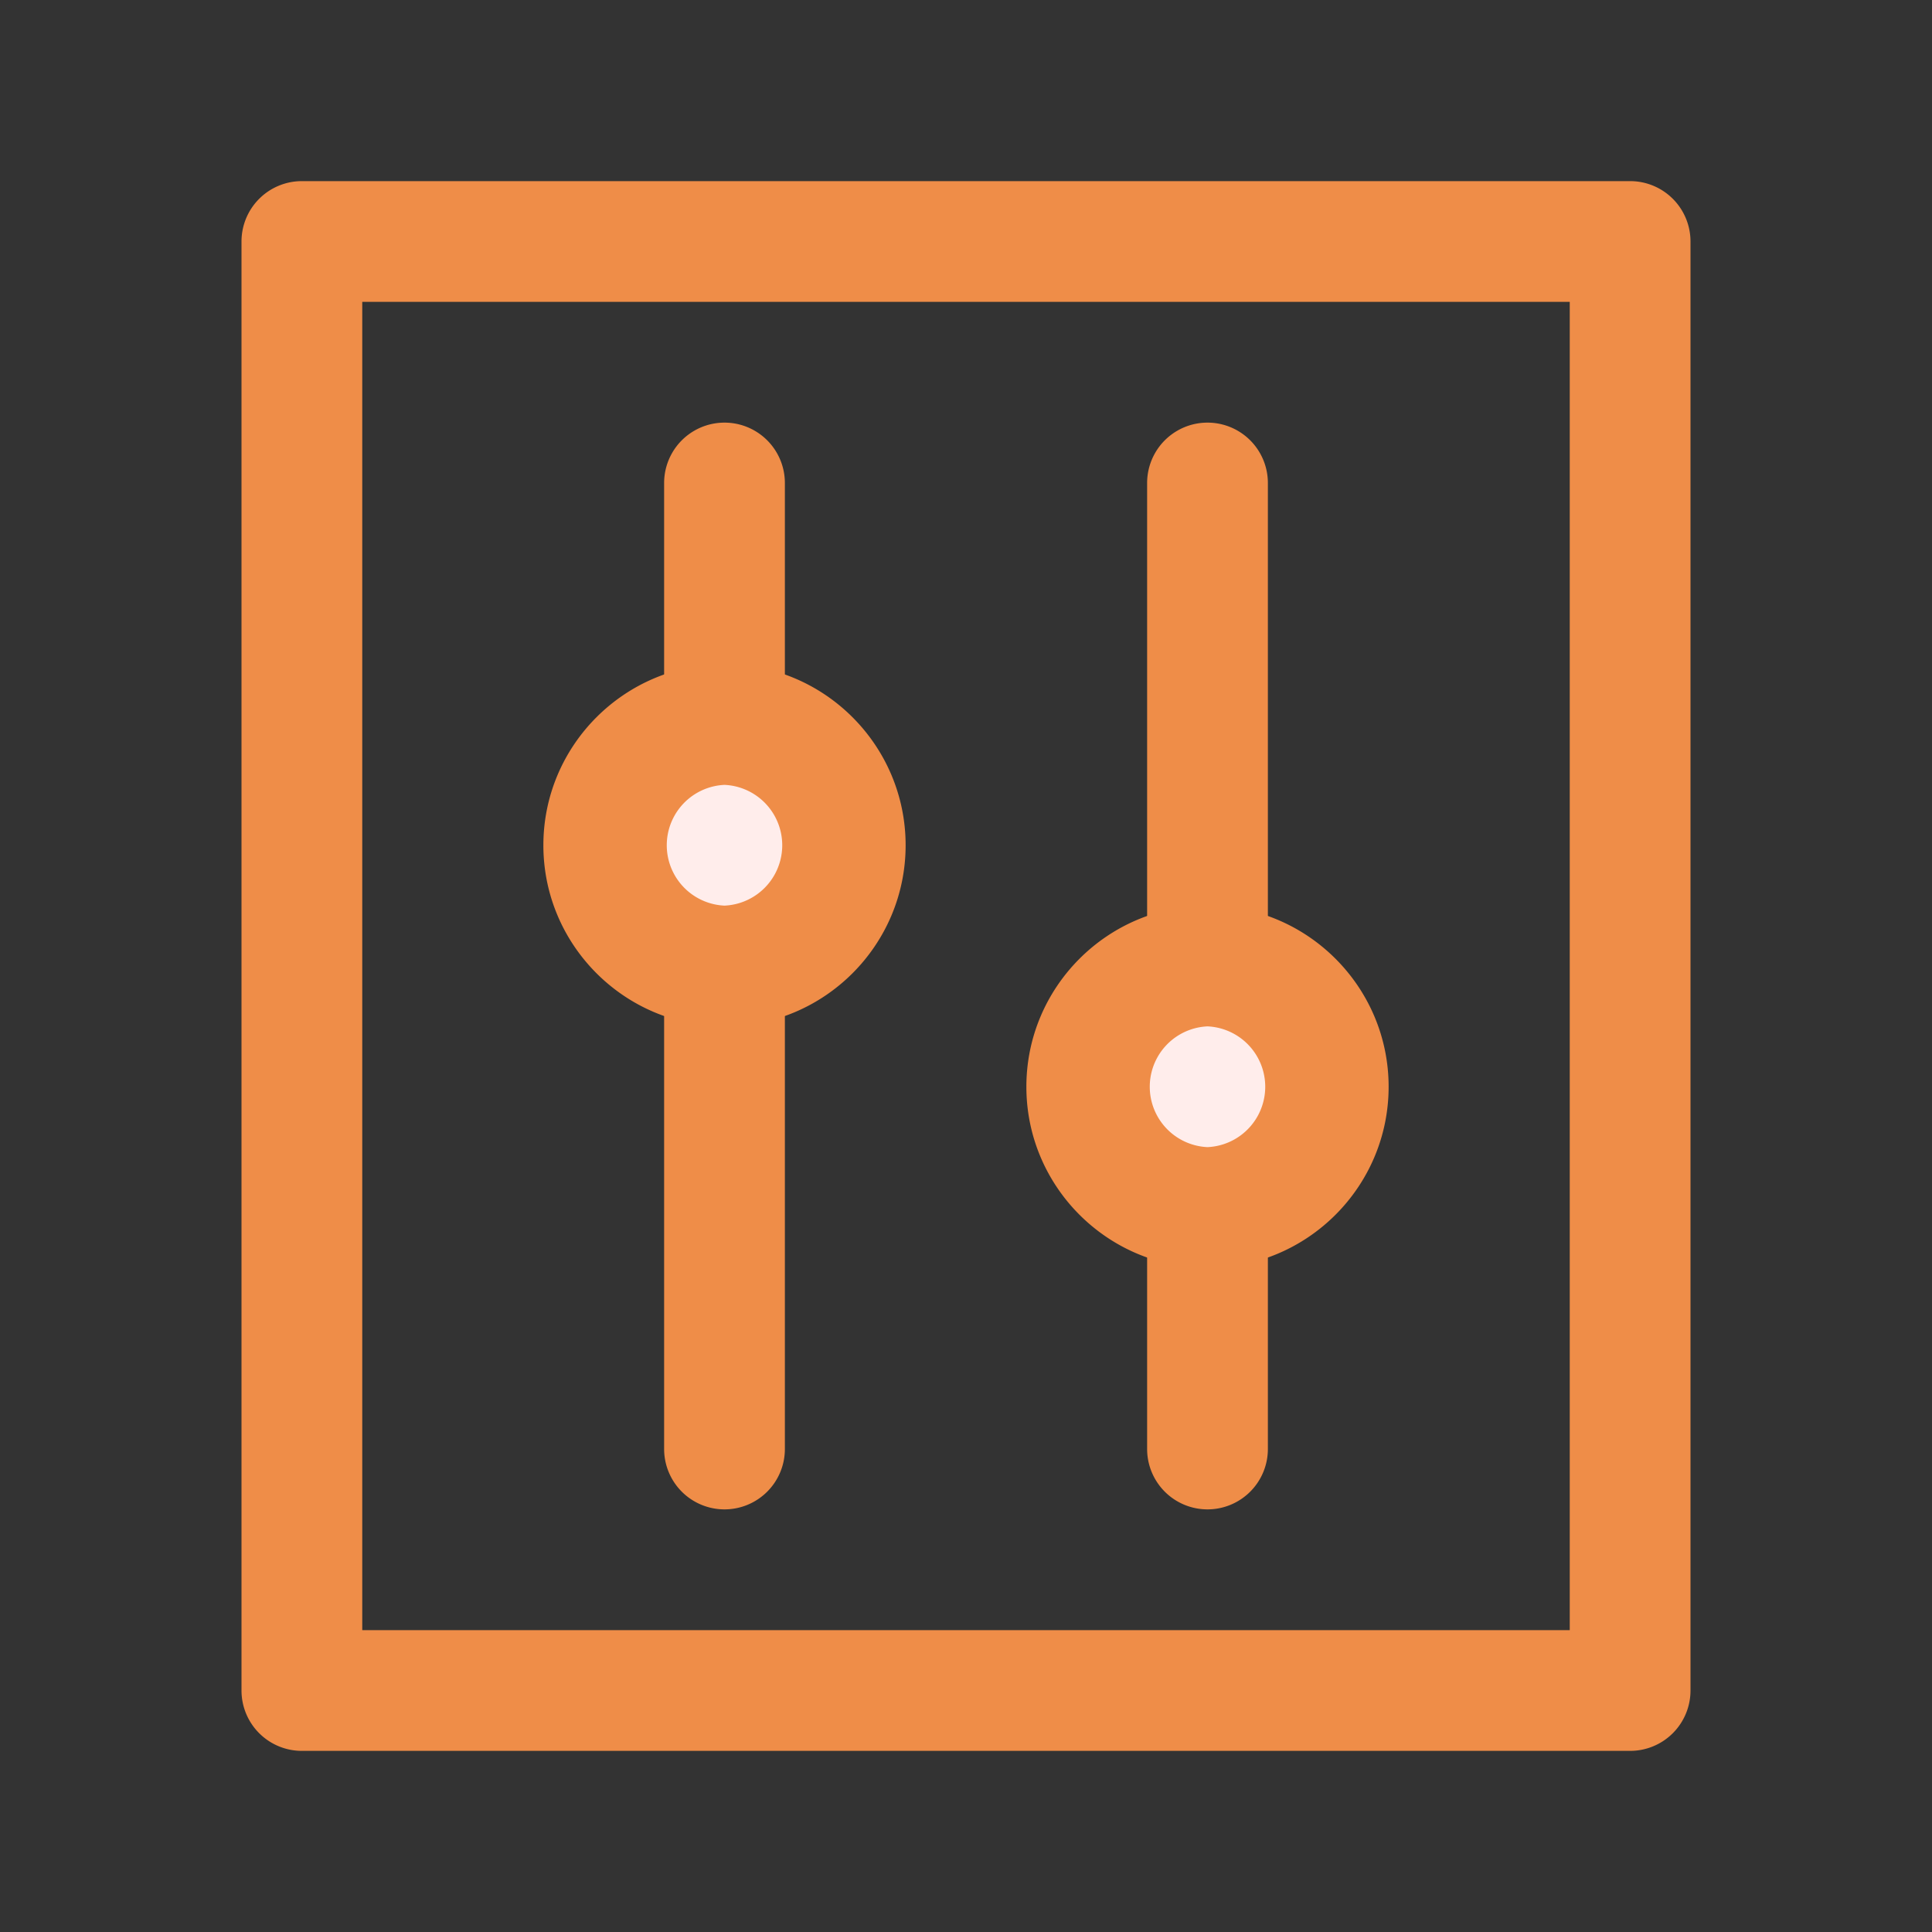 <?xml version="1.0" standalone="no"?><!DOCTYPE svg PUBLIC "-//W3C//DTD SVG 1.1//EN" "http://www.w3.org/Graphics/SVG/1.1/DTD/svg11.dtd"><svg t="1585656026853" class="icon" viewBox="0 0 1024 1024" version="1.1" xmlns="http://www.w3.org/2000/svg" p-id="6916" xmlns:xlink="http://www.w3.org/1999/xlink" width="200" height="200"><rect x="0" y="0" width="1024" height="1024" fill="#333333" stroke="none"/><defs><style type="text/css"></style></defs><path d="M864 928H160a32 32 0 0 1-32-32V128a32 32 0 0 1 32-32h704a32 32 0 0 1 32 32v768a32 32 0 0 1-32 32zM192 864h640V160H192v704z" fill="#EF8D48" p-id="6917"></path><path d="M384 800a32 32 0 0 1-32-32v-256a32 32 0 1 1 64 0v256a32 32 0 0 1-32 32zM384 416a32 32 0 0 1-32-32V256a32 32 0 1 1 64 0v128a32 32 0 0 1-32 32z" fill="#EF8D48" p-id="6918"></path><path d="M384 448m-64 0a64 64 0 1 0 128 0 64 64 0 1 0-128 0Z" fill="#FFEDEB" p-id="6919"></path><path d="M384 544c-52.928 0-96-43.072-96-96s43.072-96 96-96 96 43.072 96 96-43.072 96-96 96z m0-128a32.032 32.032 0 0 0 0 64 32.032 32.032 0 0 0 0-64z" fill="#EF8D48" p-id="6920"></path><path d="M640 544a32 32 0 0 1-32-32V256a32 32 0 1 1 64 0v256a32 32 0 0 1-32 32zM640 800a32 32 0 0 1-32-32v-128a32 32 0 1 1 64 0v128a32 32 0 0 1-32 32z" fill="#EF8D48" p-id="6921"></path><path d="M640 576m-64 0a64 64 0 1 0 128 0 64 64 0 1 0-128 0Z" fill="#FFEDEB" p-id="6922"></path><path d="M640 672c-52.928 0-96-43.072-96-96s43.072-96 96-96 96 43.072 96 96-43.072 96-96 96z m0-128a32.032 32.032 0 0 0 0 64 32.032 32.032 0 0 0 0-64z" fill="#EF8D48" p-id="6923"></path></svg>